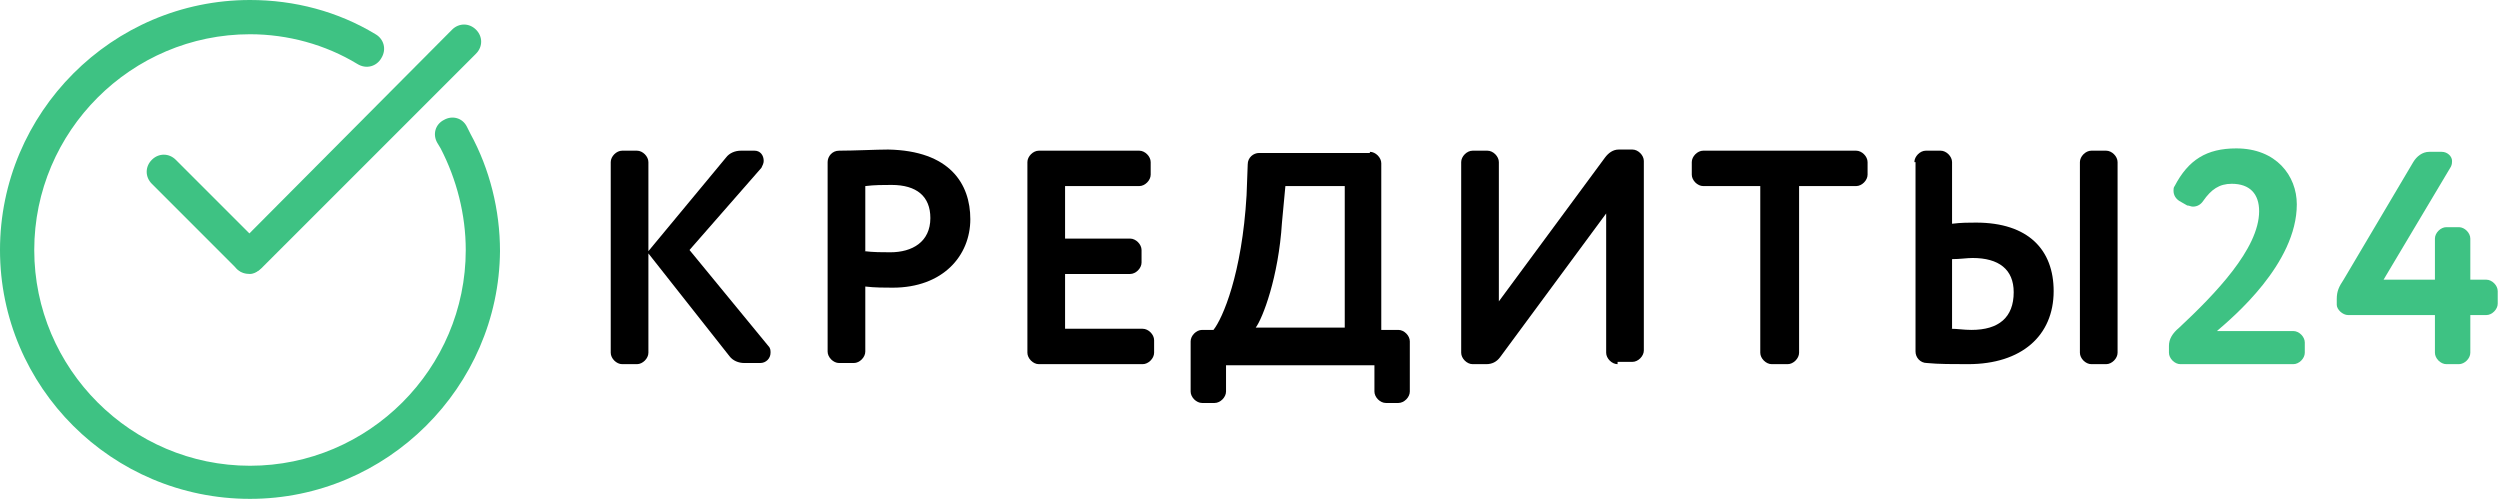 <svg width="219" height="44" viewBox="0 0 219 44" fill="none" xmlns="http://www.w3.org/2000/svg">
<path d="M21.9 43.7C9.8 43.7 0 33.9 0 21.9C0 9.9 9.8 0 21.9 0C25.8 0 29.6 1 32.9 3C33.6 3.4 33.9 4.3 33.4 5.1C33 5.8 32.1 6.1 31.3 5.6C28.5 3.9 25.2 3 21.9 3C11.5 3 3 11.5 3 21.9C3 32.3 11.5 40.8 21.9 40.8C32.3 40.8 40.8 32.3 40.8 21.9C40.8 18.8 40 15.7 38.6 13C38.5 12.8 38.4 12.7 38.3 12.5C37.9 11.8 38.1 10.9 38.9 10.5C39.6 10.1 40.5 10.3 40.9 11.1C41 11.3 41.1 11.5 41.2 11.7C42.9 14.8 43.8 18.4 43.8 22C43.7 33.9 33.9 43.7 21.9 43.7Z" fill="#3EC283"/>
<path d="M56.8 30.9C56.8 31.4 56.3 31.9 55.8 31.9H54.5C54 31.9 53.5 31.4 53.5 30.9V14.2C53.5 13.7 54 13.2 54.5 13.2H55.8C56.3 13.2 56.8 13.7 56.8 14.2V22L63.6 13.8C63.9 13.4 64.4 13.2 64.9 13.2H66.1C66.6 13.2 66.9 13.6 66.9 14.1C66.9 14.3 66.8 14.5 66.7 14.7L60.4 21.9L67.3 30.3C67.5 30.5 67.5 30.7 67.5 30.9C67.5 31.4 67.1 31.8 66.6 31.8H65.2C64.7 31.8 64.2 31.6 63.9 31.2L56.8 22.2V30.9Z" fill="black"/>
<path d="M85 19.2C85 22.4 82.6 25.2 78.2 25.2C77.6 25.2 76.6 25.2 75.8 25.1V30.8C75.8 31.3 75.3 31.8 74.8 31.8H73.5C73 31.8 72.5 31.3 72.5 30.8V14.2C72.5 13.7 72.9 13.2 73.5 13.2C74.8 13.2 76.8 13.1 77.8 13.1C83.2 13.2 85 16.1 85 19.2ZM75.7 22C76.5 22.1 77.3 22.1 78 22.1C79.9 22.1 81.5 21.2 81.5 19.1C81.5 17.2 80.3 16.2 78.1 16.2C77.4 16.2 76.6 16.2 75.8 16.3V22H75.7Z" fill="black"/>
<path d="M101.1 30.9C101.1 31.4 100.6 31.9 100.1 31.9H91C90.5 31.9 90 31.4 90 30.9V14.2C90 13.7 90.5 13.2 91 13.2H99.8C100.3 13.2 100.8 13.7 100.8 14.2V15.3C100.8 15.8 100.3 16.3 99.8 16.3H93.3V20.9H99C99.5 20.9 100 21.4 100 21.9V23C100 23.5 99.5 24 99 24H93.3V28.8H100.1C100.6 28.8 101.1 29.3 101.1 29.8V30.9Z" fill="black"/>
<path d="M120 13.3C120.5 13.3 121 13.8 121 14.3V28.9H122.5C123 28.9 123.5 29.4 123.5 29.9V34.3C123.5 34.8 123 35.3 122.5 35.3H121.4C120.9 35.3 120.4 34.8 120.4 34.3V32H107.4V34.3C107.4 34.8 106.9 35.3 106.4 35.3H105.3C104.8 35.3 104.3 34.8 104.3 34.3V29.9C104.3 29.4 104.8 28.9 105.3 28.9H106.3C107.1 27.9 108.8 24 109.2 17.1L109.3 14.4C109.3 13.8 109.8 13.4 110.3 13.4H120V13.3ZM117.7 16.3H112.6L112.3 19.5C112 24.3 110.6 27.9 110 28.7H117.8V16.3H117.7Z" fill="black"/>
<path d="M141.7 31.9C141.2 31.9 140.7 31.4 140.7 30.9V18.7L131.4 31.3C131.1 31.7 130.7 31.9 130.2 31.9H129C128.5 31.9 128 31.4 128 30.9V14.2C128 13.7 128.5 13.2 129 13.2H130.3C130.8 13.2 131.3 13.7 131.3 14.2V26.4L140.6 13.8C140.9 13.4 141.3 13.1 141.8 13.1H143C143.5 13.1 144 13.6 144 14.1V30.7C144 31.2 143.5 31.7 143 31.7H141.7V31.9Z" fill="black"/>
<path d="M155.2 31.9C154.7 31.9 154.2 31.4 154.2 30.9V16.3H149.2C148.7 16.3 148.2 15.8 148.2 15.3V14.2C148.2 13.7 148.7 13.2 149.2 13.2H162.6C163.1 13.2 163.6 13.7 163.6 14.2V15.3C163.6 15.8 163.1 16.3 162.6 16.3H157.6V30.9C157.6 31.4 157.1 31.9 156.6 31.9H155.2Z" fill="black"/>
<path d="M167.7 14.2C167.7 13.7 168.2 13.2 168.7 13.2H170C170.5 13.2 171 13.7 171 14.2V19.6C171.8 19.5 172.5 19.5 173.1 19.5C177.7 19.5 179.9 21.9 179.9 25.5C179.9 29.4 177.1 31.9 172.4 31.9C171.1 31.9 169.8 31.9 168.8 31.8C168.2 31.8 167.8 31.3 167.8 30.8V14.2H167.7ZM170.9 28.8C171.5 28.8 172 28.9 172.7 28.9C175.1 28.9 176.4 27.8 176.4 25.6C176.4 23.6 175.1 22.6 172.8 22.6C172.3 22.6 171.7 22.7 171 22.7V28.8H170.9ZM185.5 30.9C185.5 31.4 185 31.9 184.5 31.9H183.2C182.7 31.9 182.2 31.4 182.2 30.9V14.2C182.2 13.7 182.7 13.2 183.2 13.2H184.5C185 13.2 185.5 13.7 185.5 14.2V30.9Z" fill="black"/>
<path d="M201.9 30.9C201.9 31.4 201.4 31.9 200.9 31.9H191C190.5 31.9 190 31.4 190 30.9V30.3C190 29.7 190.3 29.2 190.9 28.7C194 25.8 197.9 21.8 197.9 18.5C197.9 17 197.1 16.1 195.5 16.1C194.4 16.1 193.7 16.6 193 17.6C192.8 17.9 192.5 18.1 192.1 18.1C191.9 18.1 191.8 18 191.6 18L190.9 17.6C190.6 17.4 190.4 17.1 190.4 16.7C190.4 16.6 190.4 16.4 190.5 16.3C191.7 14 193.3 13 195.9 13C199.4 13 201.2 15.4 201.2 17.9C201.2 23.1 195.6 27.8 194.2 29H200.9C201.4 29 201.9 29.5 201.9 30V30.9Z" fill="#3EC283"/>
<path d="M216.4 30.9C216.4 31.4 215.9 31.9 215.4 31.9H214.3C213.8 31.9 213.3 31.4 213.3 30.9V27.6H205.7C205.2 27.6 204.7 27.1 204.7 26.7V26.2C204.7 25.5 204.9 25.1 205.3 24.5L211.4 14.2C211.7 13.7 212.2 13.3 212.8 13.3H213.9C214.4 13.3 214.8 13.7 214.8 14.1C214.8 14.2 214.8 14.4 214.7 14.6L208.8 24.5H213.3V20.9C213.3 20.4 213.8 19.9 214.3 19.9H215.4C215.9 19.9 216.4 20.4 216.4 20.9V24.5H217.8C218.3 24.5 218.8 25 218.8 25.5V26.6C218.8 27.1 218.3 27.6 217.8 27.6H216.4V30.9Z" fill="#3EC283"/>
<path d="M21.8 23.9C21.4 23.9 21 23.8 20.7 23.5L13.3 16.1C12.7 15.5 12.7 14.6 13.3 14C13.9 13.4 14.8 13.4 15.4 14L22.8 21.4C23.4 22 23.4 22.9 22.8 23.5C22.6 23.8 22.2 23.9 21.8 23.9Z" fill="#3EC283"/>
<path d="M21.9 24C21.5 24 21.1 23.9 20.8 23.6C20.2 23 20.2 22.1 20.8 21.5L39.6 2.6C40.2 2 41.1 2 41.7 2.6C42.3 3.2 42.3 4.1 41.7 4.7L22.9 23.5C22.6 23.8 22.2 24 21.9 24Z" fill="#3EC283"/>
</svg>
